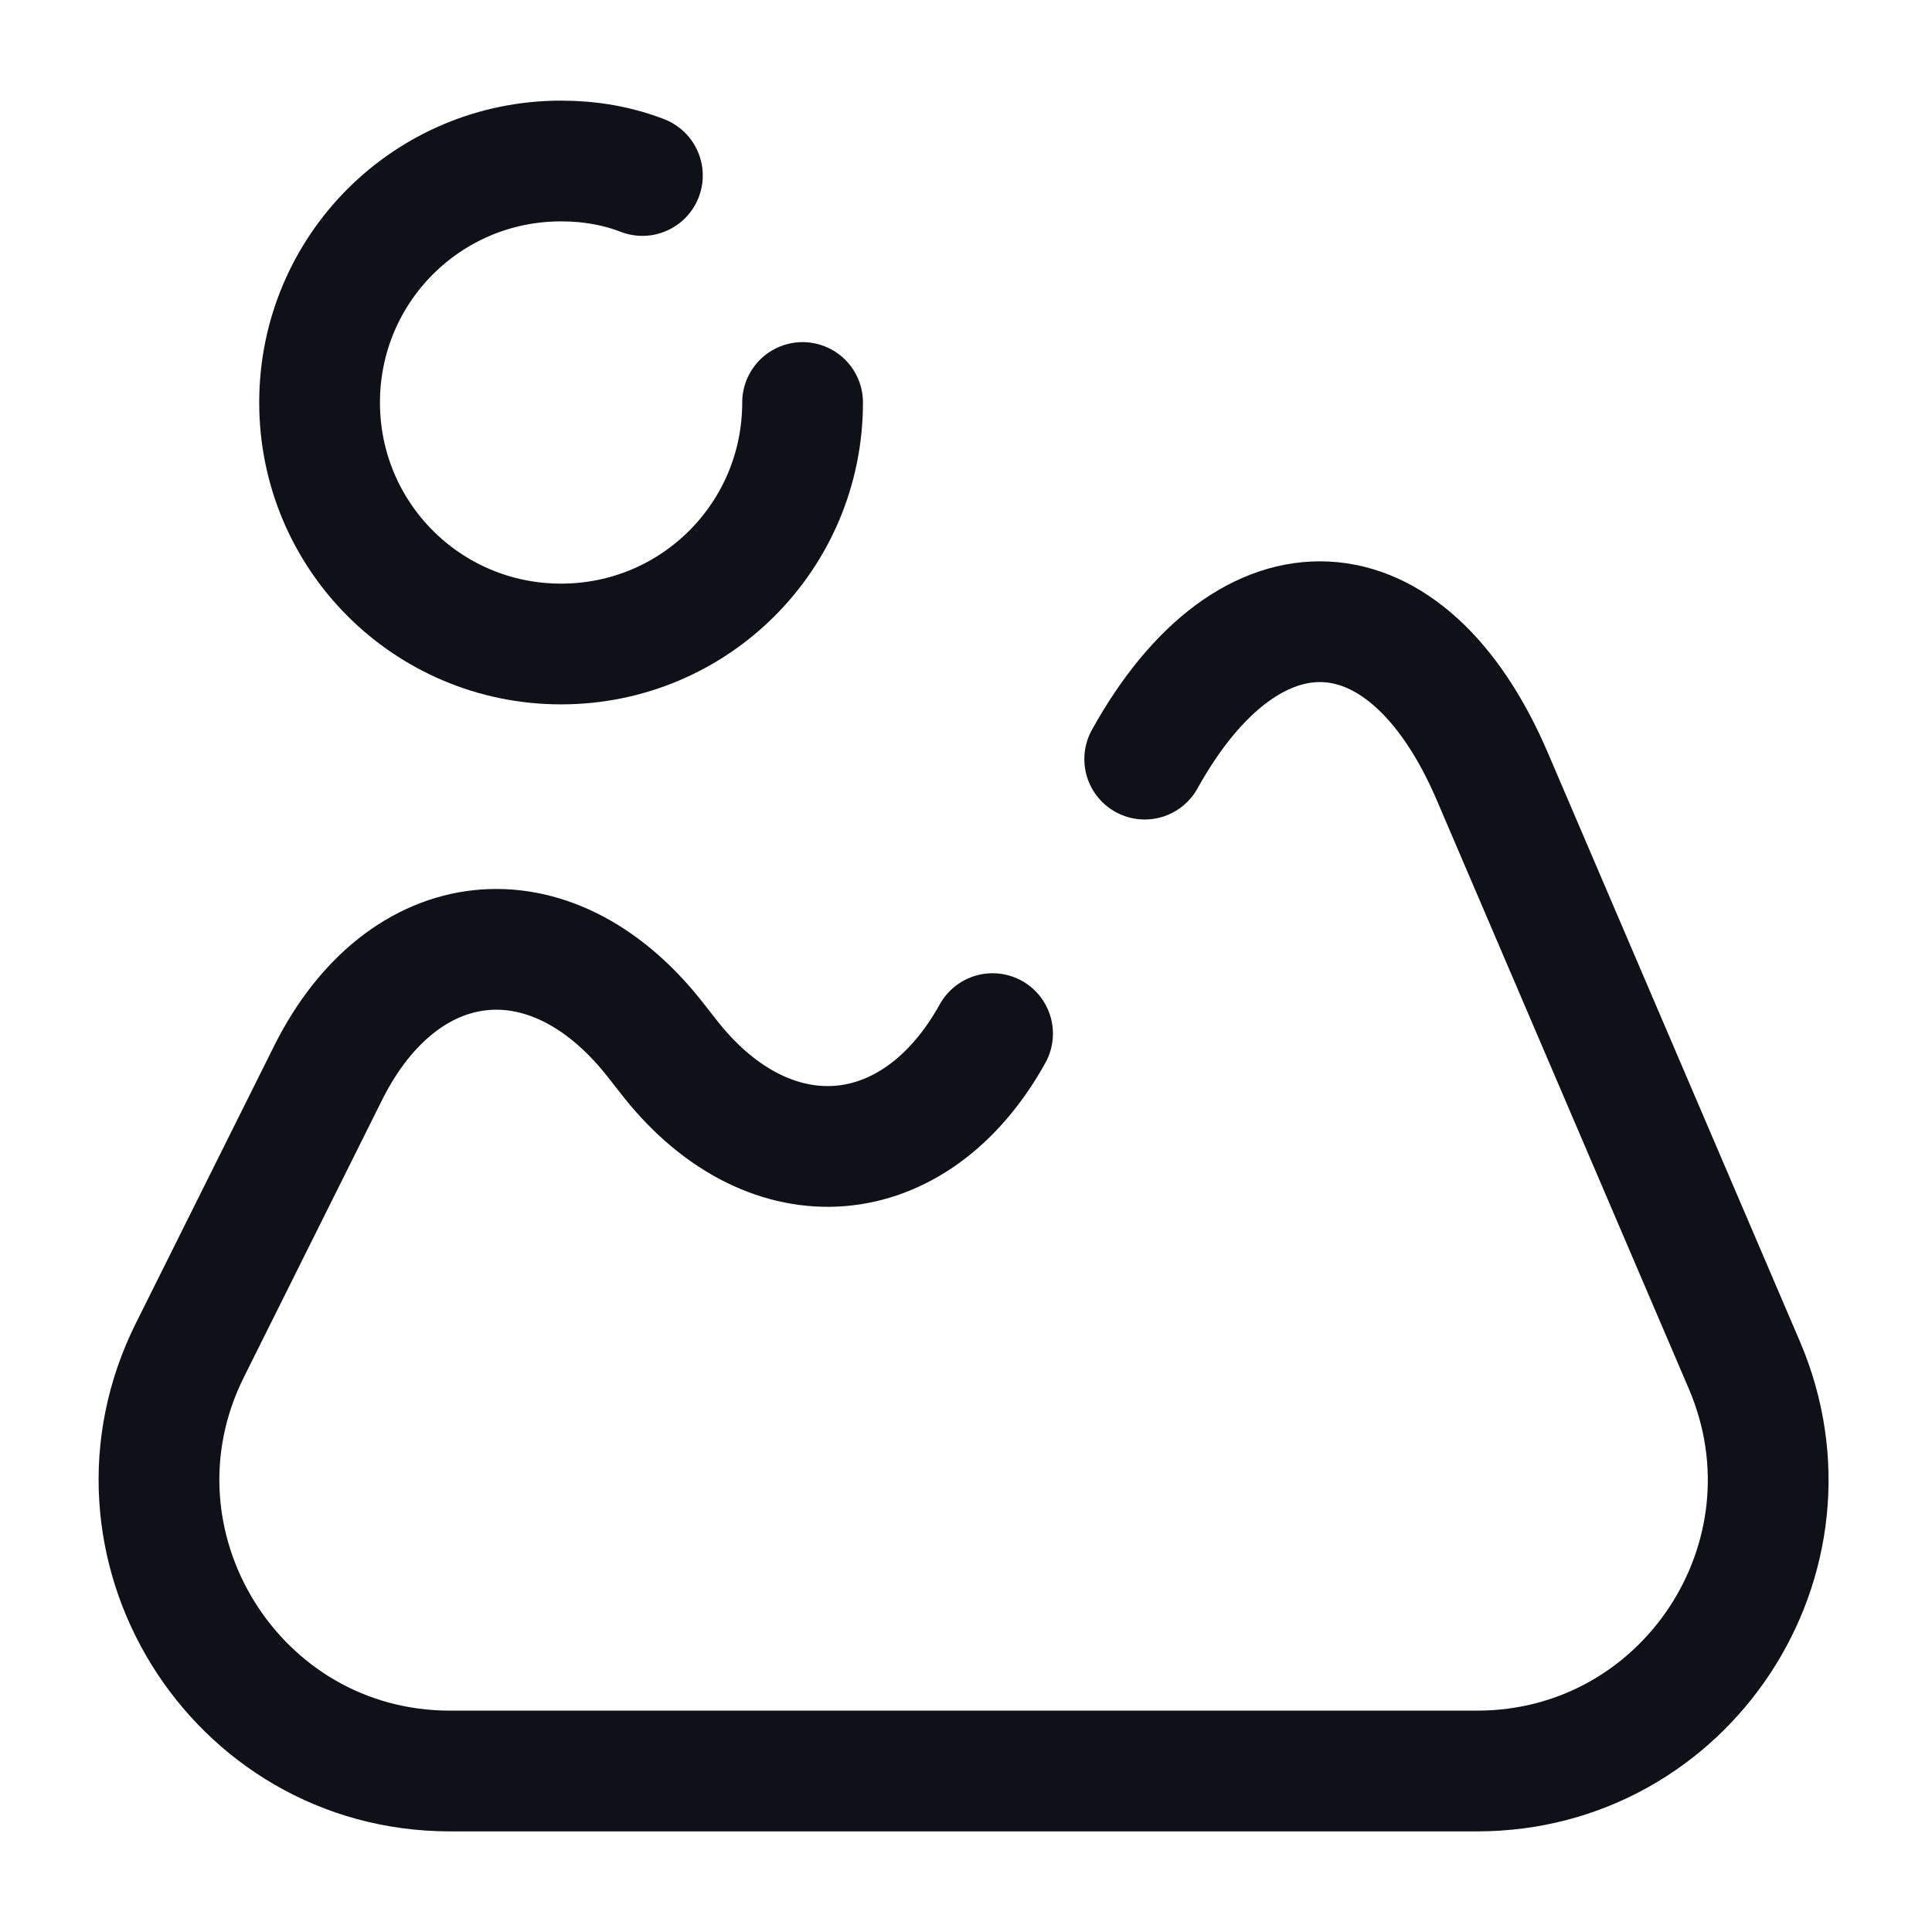 <svg width="24" height="24" viewBox="0 0 24 24" fill="none" xmlns="http://www.w3.org/2000/svg">
<path d="M12.33 12.84C11.37 14.57 9.58 14.72 8.34 13.17L8.12 12.89C6.83 11.27 5.01 11.47 4.08 13.32L2.36 16.77C1.16 19.17 2.91 22 5.59 22H18.35C20.94 22 22.69 19.35 21.67 16.96L18.54 9.65C17.48 7.17 15.53 7.07 14.22 9.43" stroke="#0E1117" stroke-width="1.5" stroke-linecap="round" stroke-linejoin="round"/>
<path d="M9.97 5C9.97 6.66 8.63 8 6.97 8C5.31 8 3.97 6.66 3.97 5C3.97 3.34 5.31 2 6.97 2C7.33 2 7.67 2.06 7.98 2.18" stroke="#0E1117" stroke-width="1.5" stroke-linecap="round" stroke-linejoin="round"/>
</svg>
